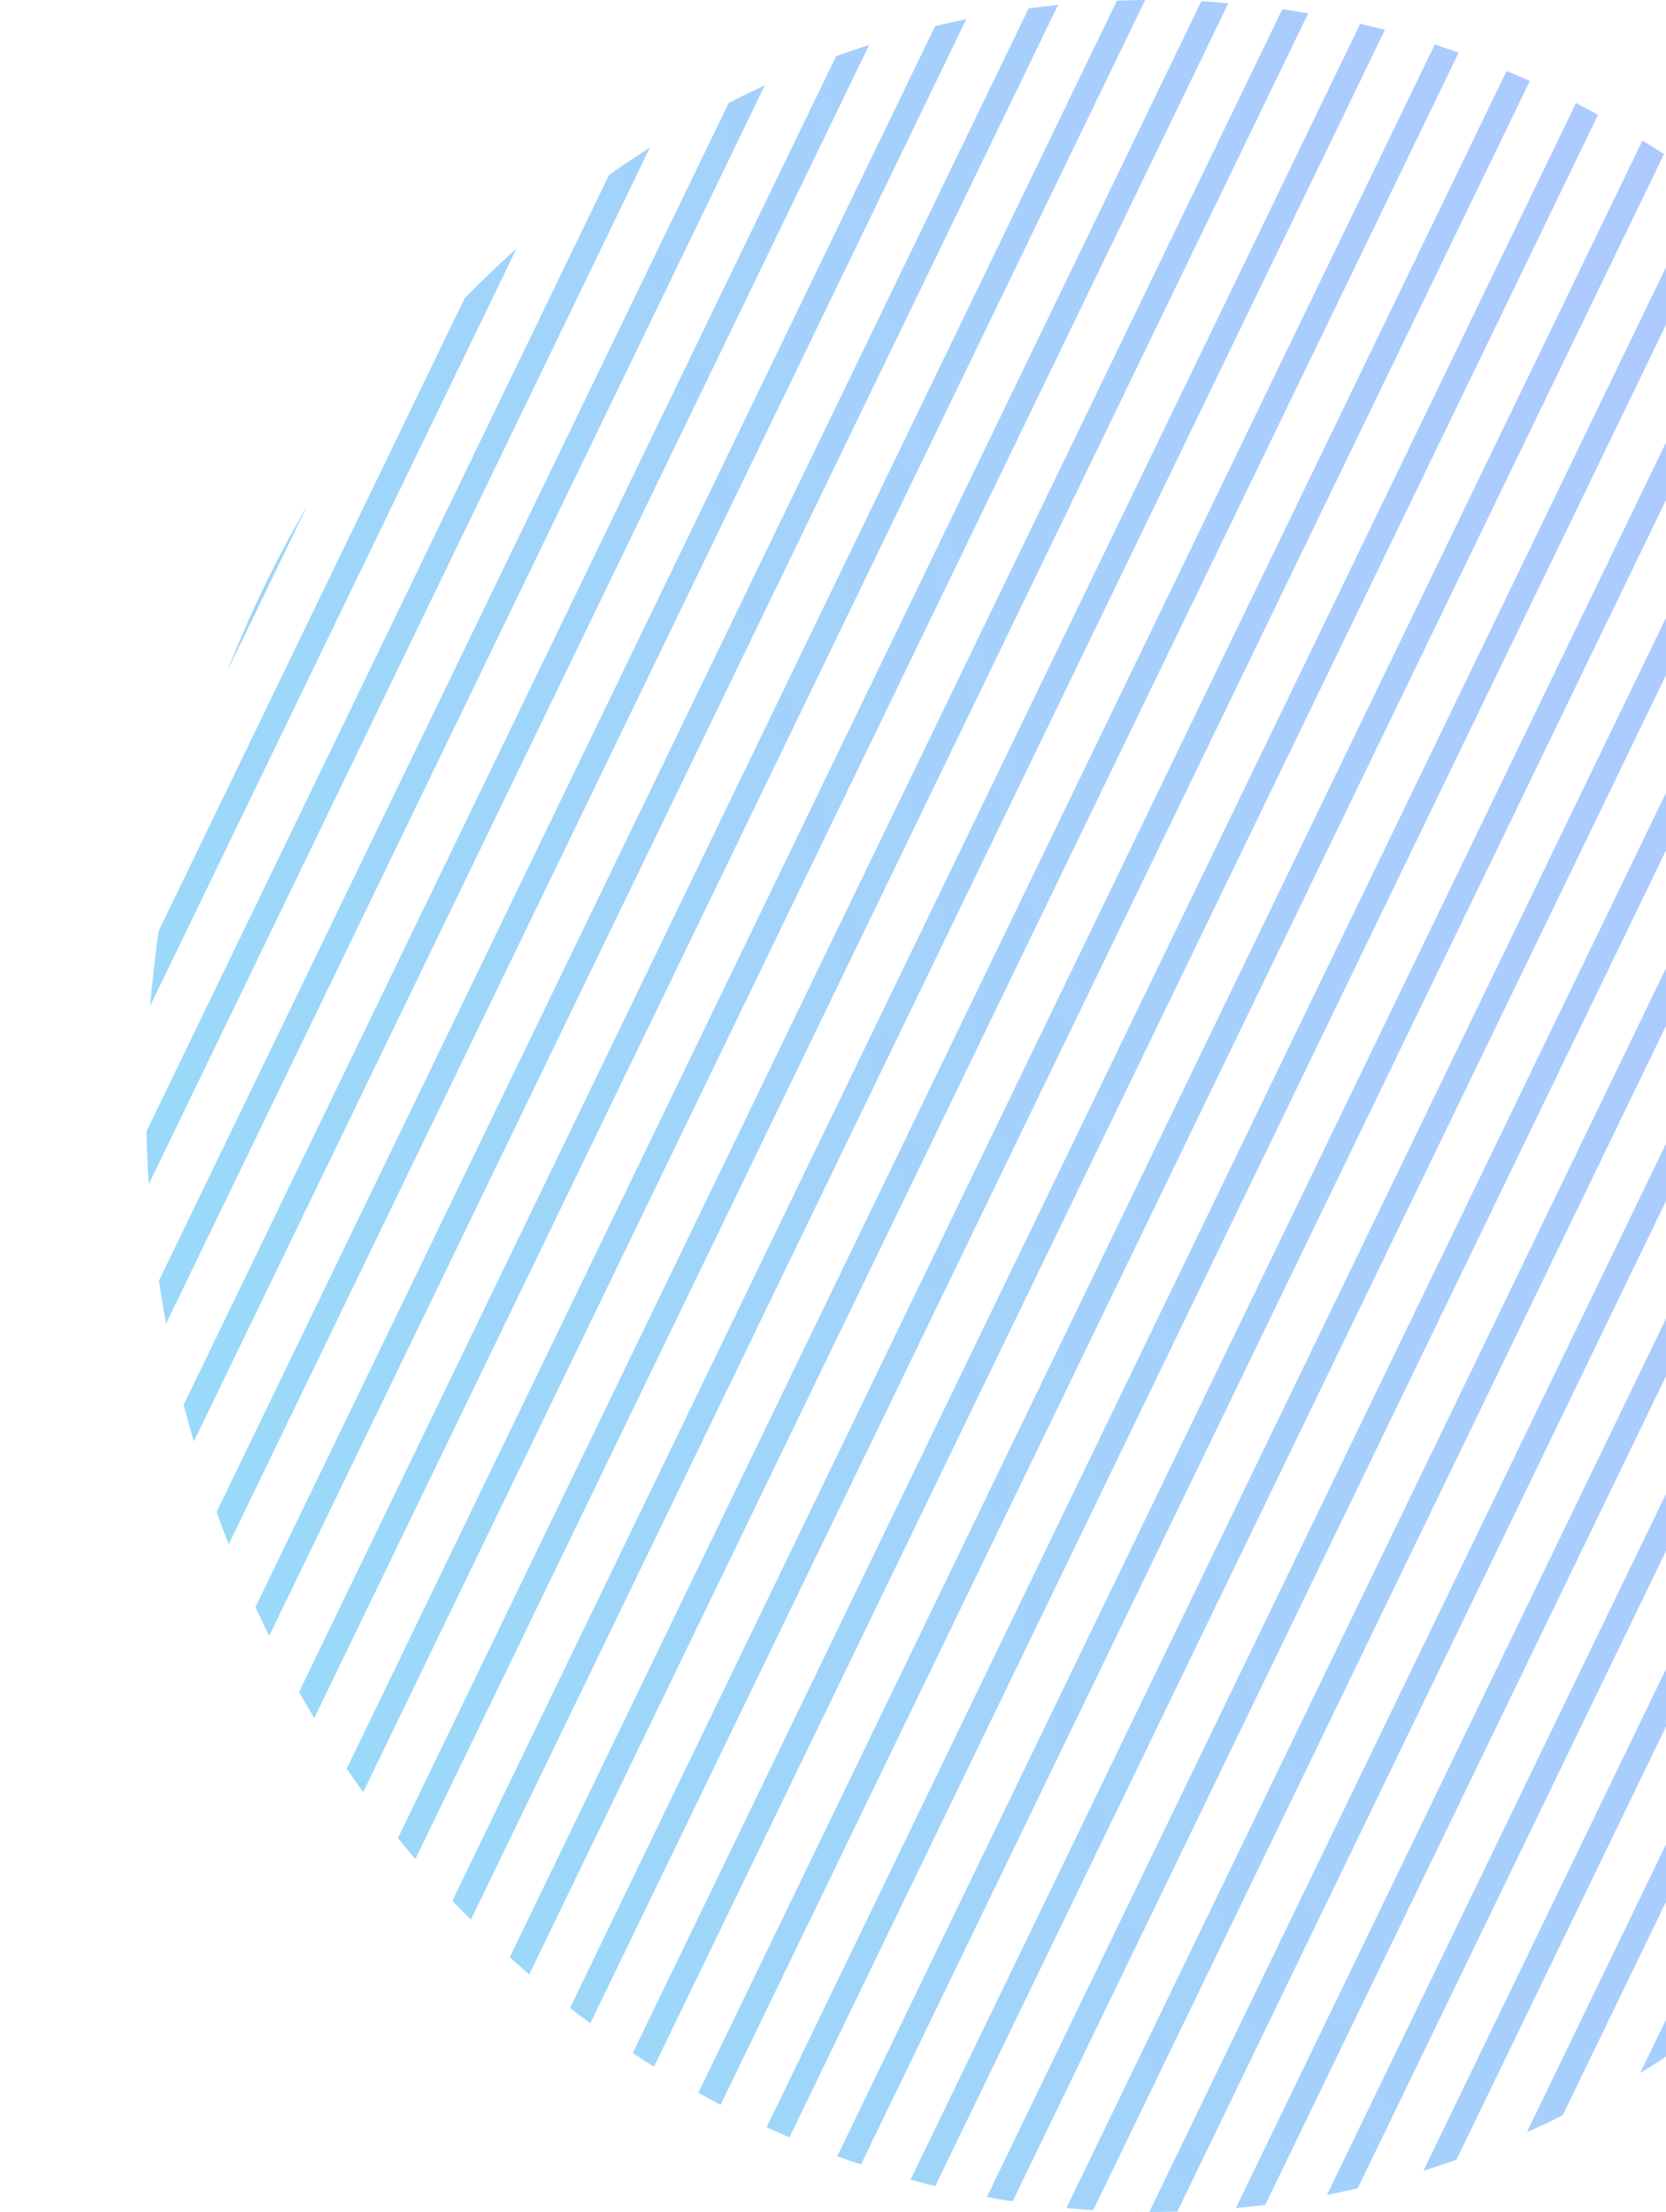 <svg width="580" height="770" viewBox="0 0 580 770" fill="none" xmlns="http://www.w3.org/2000/svg">
<path d="M661.491 127.533C659.479 125.049 657.467 122.694 655.356 120.189L343.573 764.767C346.597 765.375 349.578 765.833 352.525 766.315L661.491 127.533ZM642.423 105.979C640.312 103.776 638.139 101.556 635.96 99.378L317.007 758.732C319.928 759.559 322.772 760.255 325.616 760.956L642.423 105.979ZM601.239 69.128C598.899 67.361 596.552 65.552 594.143 63.785L266.88 740.531C269.491 741.731 272.136 742.864 274.82 744.039L601.239 69.128ZM679.491 151.396C677.578 148.651 675.665 145.927 673.722 143.288L371.258 768.644C374.381 768.905 377.461 769.169 380.603 769.341L679.491 151.396ZM579.293 53.655C576.777 52.022 574.326 50.453 571.818 48.904L243.12 728.503C245.696 729.943 248.243 731.315 250.861 732.708L579.293 53.655ZM622.32 86.544C620.071 84.517 617.83 82.599 615.521 80.572L291.468 750.624C294.217 751.606 296.969 752.542 299.748 753.457L622.32 86.54V86.544ZM696.211 177.768C694.467 174.784 692.692 171.754 690.92 168.854L400.111 770C403.332 770 406.581 769.958 409.864 769.87L696.211 177.763V177.768ZM748.187 436.25C749.217 428.054 749.962 419.774 750.458 411.515L616.521 688.605C622.419 683.506 628.218 678.231 633.845 672.654L748.187 436.25ZM732.199 510.368L680.827 616.695C691.649 600.785 701.502 583.768 710.244 565.701C718.998 547.613 726.301 529.135 732.199 510.372V510.368ZM751 369.523C750.763 363.509 750.424 357.604 749.958 351.674L571.012 721.621C575.769 718.721 580.43 715.67 585.088 712.577L751 369.518V369.523ZM737.024 276.469C735.883 272.218 734.676 267.992 733.405 263.766L495.544 755.664C499.362 754.464 503.217 753.18 507.043 751.807L737.024 276.469ZM746.033 318.789C745.232 313.841 744.358 309.027 743.418 304.189L531.566 742.197C535.758 740.346 539.911 738.403 544.034 736.355L746.033 318.789ZM725.289 239.572C723.953 235.913 722.476 232.207 721.006 228.501L461.962 764.049C465.55 763.373 469.169 762.61 472.685 761.716L725.285 239.568L725.289 239.572ZM711.55 207.014C710.015 203.703 708.37 200.304 706.725 197.014L430.269 768.628C433.689 768.321 437.068 767.952 440.488 767.516L711.558 207.01L711.55 207.014ZM507.81 18.327C505.065 17.324 502.278 16.409 499.503 15.494L177.47 681.324C179.715 683.33 181.959 685.357 184.238 687.338L507.81 18.327ZM266.273 29.704C262.051 31.664 257.828 33.691 253.675 35.873L55.321 445.831C56.058 450.821 56.898 455.899 57.799 460.801L266.273 29.704ZM336.408 6.669C332.789 7.386 329.174 8.259 325.555 9.086L75.394 526.378C76.738 530.084 78.142 533.873 79.616 537.579L336.408 6.669ZM302.6 15.624C298.744 16.887 294.858 18.176 291.071 19.569L63.934 489.023C65.037 493.275 66.243 497.568 67.48 501.794L302.6 15.624ZM226.262 51.384C221.436 54.456 216.676 57.595 212.018 60.928L51 393.834C51.099 399.957 51.401 406.08 51.802 412.207L226.258 51.388L226.262 51.384ZM556.342 39.986C553.796 38.593 551.177 37.153 548.669 35.869L220.291 714.662C222.772 716.32 225.215 717.844 227.701 719.413L556.338 39.99L556.342 39.986ZM179.814 86.515C173.58 92.05 167.583 97.934 161.719 103.906L55.253 324.056C54.012 332.73 53.012 341.468 52.275 350.163L179.814 86.519V86.515ZM79.082 233.747L106.934 176.106C101.67 185.17 96.646 194.584 91.916 204.282C87.259 214.002 82.937 223.851 79.082 233.747ZM482.149 10.374C479.263 9.657 476.38 8.935 473.536 8.28L157.497 661.667C159.574 663.891 161.753 666.069 163.929 668.268L482.149 10.374ZM455.438 4.642C452.426 4.117 449.44 3.639 446.417 3.223L138.558 639.806C140.54 642.312 142.582 644.775 144.594 647.171L455.438 4.642ZM532.582 28.198C529.894 26.997 527.218 25.822 524.504 24.71L198.447 698.975C200.757 700.826 203.135 702.593 205.513 704.313L532.582 28.198ZM368.345 1.721C364.894 2.09 361.447 2.484 358.087 2.963L88.931 559.435C90.473 562.747 92.084 566.146 93.722 569.461L368.345 1.721ZM398.675 0C395.384 0 392.132 0.109 388.853 0.218L104.117 588.988C105.823 592.06 107.594 595.111 109.408 598.074L398.671 0H398.675ZM427.627 1.133C424.543 0.827 421.393 0.588 418.24 0.436L120.7 615.705C122.578 618.428 124.487 621.11 126.43 623.875L427.627 1.133Z" fill="url(#paint0_linear_71_22)" fill-opacity="0.44"/>
<defs>
<linearGradient id="paint0_linear_71_22" x1="735.761" y1="272.396" x2="56.056" y2="461.427" gradientUnits="userSpaceOnUse">
<stop stop-color="#4D7FFF"/>
<stop offset="1" stop-color="#18A9F0"/>
</linearGradient>
</defs>
</svg>
